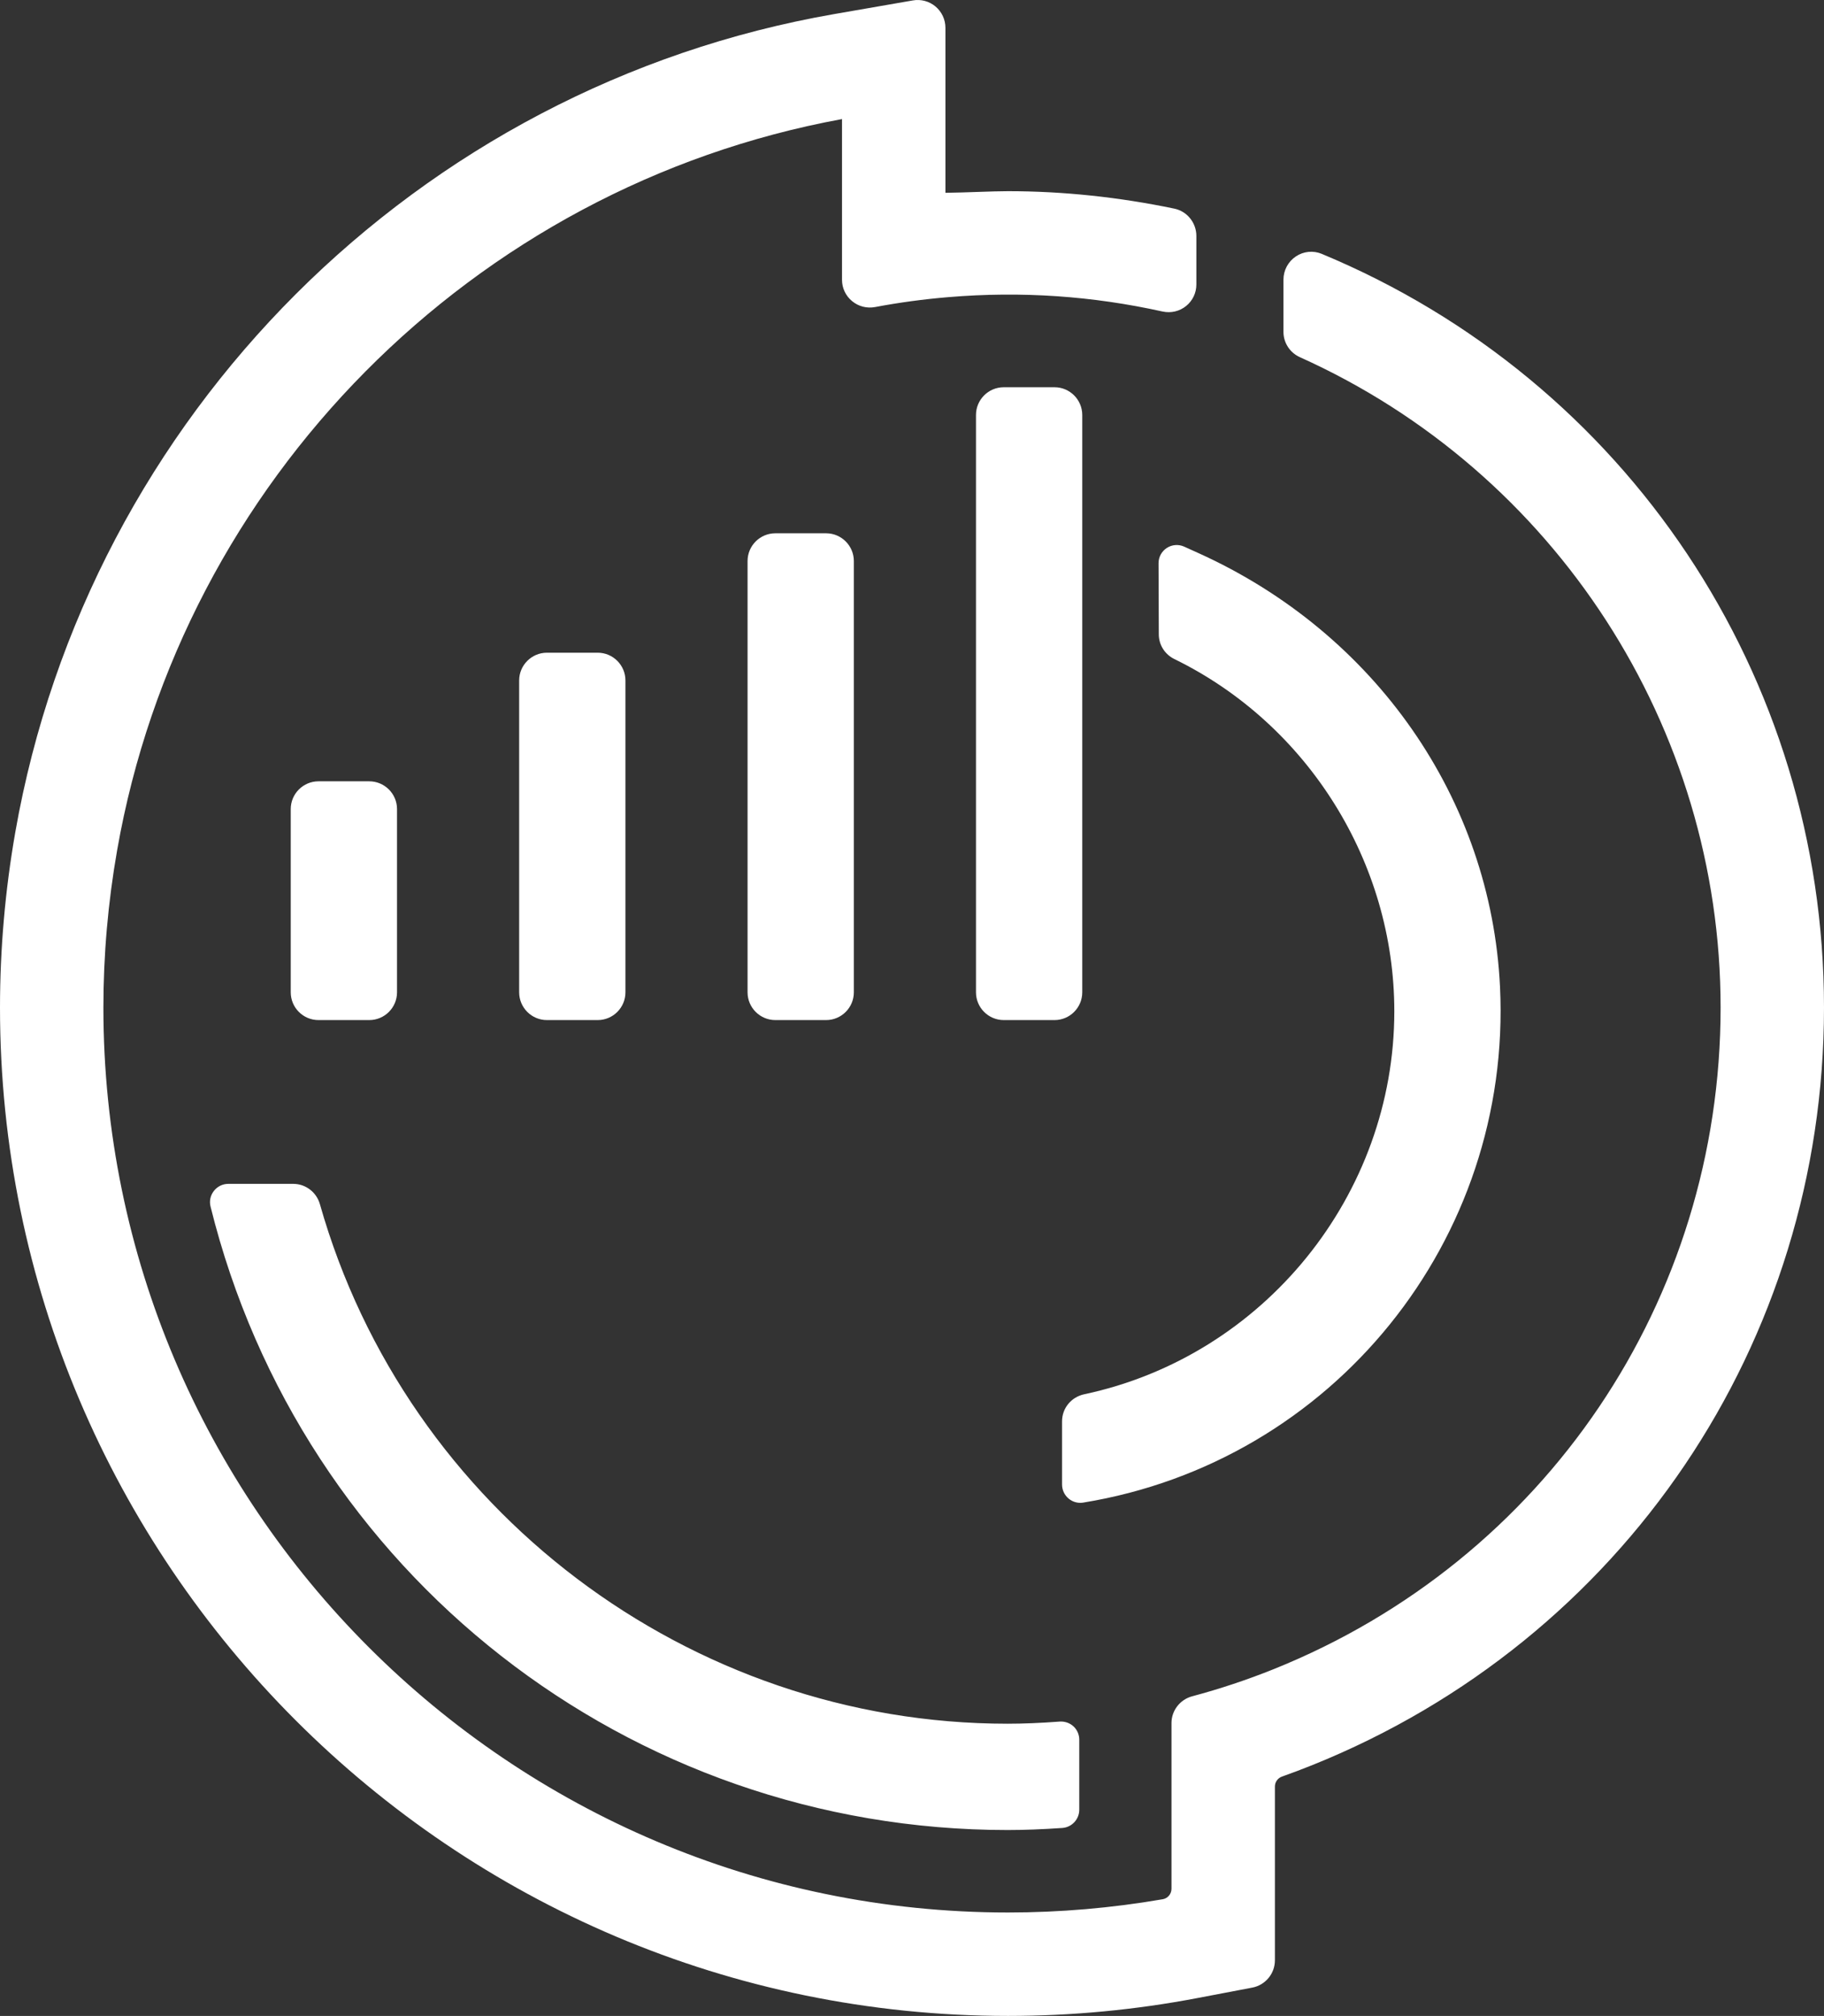 <?xml version="1.0" encoding="UTF-8"?>
<svg width="210px" height="232px" viewBox="0 0 210 232" version="1.1" xmlns="http://www.w3.org/2000/svg" xmlns:xlink="http://www.w3.org/1999/xlink">
    <rect x="0" y="0" width="210" height="232" fill="#333333" stroke="none"/>
    <!-- Generator: Sketch 59 (86127) - https://sketch.com -->
    <title>Effect DAO-logomark-white</title>
    <desc>Created with Sketch.</desc>
    <g id="LOGOS" stroke="none" stroke-width="1" fill="none" fill-rule="evenodd">
        <path d="M105.103,0.048 C106.031,-0.115 106.987,0.141 107.708,0.749 C108.431,1.358 108.848,2.25 108.848,3.196 L108.848,3.196 L108.848,22.189 C111.196,22.163 114.24,22.002 116.054,22.002 C122.365,22.002 128.807,22.678 135.2,24.01 C136.672,24.314 137.739,25.637 137.739,27.151 L137.739,27.151 L137.739,32.744 C137.739,33.711 137.307,34.613 136.555,35.219 C135.792,35.832 134.807,36.063 133.828,35.847 C125.815,34.073 117.643,33.486 109.165,34.198 C106.352,34.432 103.526,34.813 100.766,35.334 C99.796,35.517 98.835,35.265 98.095,34.65 C97.363,34.044 96.942,33.154 96.942,32.201 L96.942,32.201 L96.942,13.704 C54.416,21.503 20.935,55.365 13.487,97.843 C12.435,103.837 11.904,109.928 11.904,115.948 C11.904,173.374 58.624,220.096 116.054,220.096 C122.01,220.096 128.006,219.583 133.875,218.569 C134.454,218.467 134.875,217.958 134.875,217.358 L134.875,217.358 L134.875,198.293 C134.875,196.856 135.856,195.59 137.258,195.215 C140.437,194.369 143.594,193.315 146.647,192.09 C177.901,179.522 198.096,149.633 198.096,115.948 C198.096,83.711 179.081,54.331 149.652,41.103 C148.508,40.585 147.767,39.449 147.767,38.204 L147.767,38.204 L147.767,32.181 C147.767,31.106 148.303,30.107 149.2,29.508 C150.079,28.921 151.188,28.809 152.16,29.21 C187.294,43.803 210,77.847 210,115.948 C210,154.52 186.876,188.741 151.089,203.134 C149.936,203.597 148.768,204.04 147.593,204.456 C147.108,204.63 146.782,205.087 146.782,205.594 L146.782,205.594 L146.782,225.598 C146.782,227.131 145.686,228.451 144.183,228.74 L144.183,228.74 L137.911,229.934 C130.731,231.306 123.375,232 116.054,232 C52.062,232 0,179.939 0,115.948 C0,109.238 0.591,102.455 1.759,95.785 C10.178,47.8 48.076,9.955 96.069,1.615 L96.069,1.615 Z M33.771,136.243 C35.181,136.243 36.438,137.2 36.828,138.571 C46.819,173.782 79.378,198.372 116.002,198.372 C117.825,198.372 119.792,198.29 122.007,198.125 C122.587,198.087 123.164,198.281 123.59,198.674 C124.015,199.066 124.258,199.626 124.258,200.204 L124.258,200.204 L124.258,208.272 C124.258,209.369 123.403,210.291 122.307,210.368 C119.992,210.527 117.931,210.606 116.002,210.606 C72.432,210.606 34.697,181.098 24.239,138.851 C24.082,138.221 24.223,137.566 24.627,137.055 C25.03,136.539 25.634,136.243 26.284,136.243 L26.284,136.243 Z M134.337,63.061 C134.941,62.671 135.686,62.616 136.341,62.911 L136.341,62.911 L137.983,63.654 C158.363,72.866 171.665,91.996 172.699,113.572 C174.096,142.719 153.465,168.232 124.708,172.925 C124.596,172.943 124.484,172.952 124.376,172.952 C123.884,172.952 123.403,172.778 123.02,172.451 C122.548,172.05 122.275,171.464 122.275,170.844 L122.275,170.844 L122.275,163.579 C122.275,162.06 123.328,160.777 124.838,160.455 C145.518,156.057 160.53,137.519 160.53,116.379 C160.53,99.273 150.595,83.366 135.221,75.853 C134.11,75.313 133.418,74.222 133.414,73.007 L133.414,73.007 L133.385,64.827 C133.381,64.113 133.738,63.451 134.337,63.061 Z M42.511,89.916 C44.275,89.916 45.71,91.351 45.71,93.113 L45.71,93.113 L45.71,114.198 C45.71,115.961 44.275,117.394 42.511,117.394 L42.511,117.394 L36.669,117.394 C34.906,117.394 33.473,115.961 33.473,114.198 L33.473,114.198 L33.473,93.113 C33.473,91.351 34.906,89.916 36.669,89.916 L36.669,89.916 Z M68.812,75.116 C70.576,75.116 72.008,76.551 72.008,78.312 L72.008,78.312 L72.008,114.198 C72.008,115.961 70.576,117.394 68.812,117.394 L68.812,117.394 L62.97,117.394 C61.207,117.394 59.772,115.961 59.772,114.198 L59.772,114.198 L59.772,78.312 C59.772,76.551 61.207,75.116 62.97,75.116 L62.97,75.116 Z M95.108,61.372 C96.871,61.372 98.304,62.805 98.304,64.568 L98.304,64.568 L98.304,114.198 C98.304,115.961 96.871,117.394 95.108,117.394 L95.108,117.394 L89.266,117.394 C87.503,117.394 86.068,115.961 86.068,114.198 L86.068,114.198 L86.068,64.568 C86.068,62.805 87.503,61.372 89.266,61.372 L89.266,61.372 Z M121.406,44.565 C123.17,44.565 124.602,45.998 124.602,47.762 L124.602,47.762 L124.602,114.198 C124.602,115.961 123.17,117.394 121.406,117.394 L121.406,117.394 L115.564,117.394 C113.801,117.394 112.366,115.961 112.366,114.198 L112.366,114.198 L112.366,47.762 C112.366,45.998 113.801,44.565 115.564,44.565 L115.564,44.565 Z" id="Effect-DAO-logomark-white" fill="#FFFFFF"></path>
    </g>
</svg>